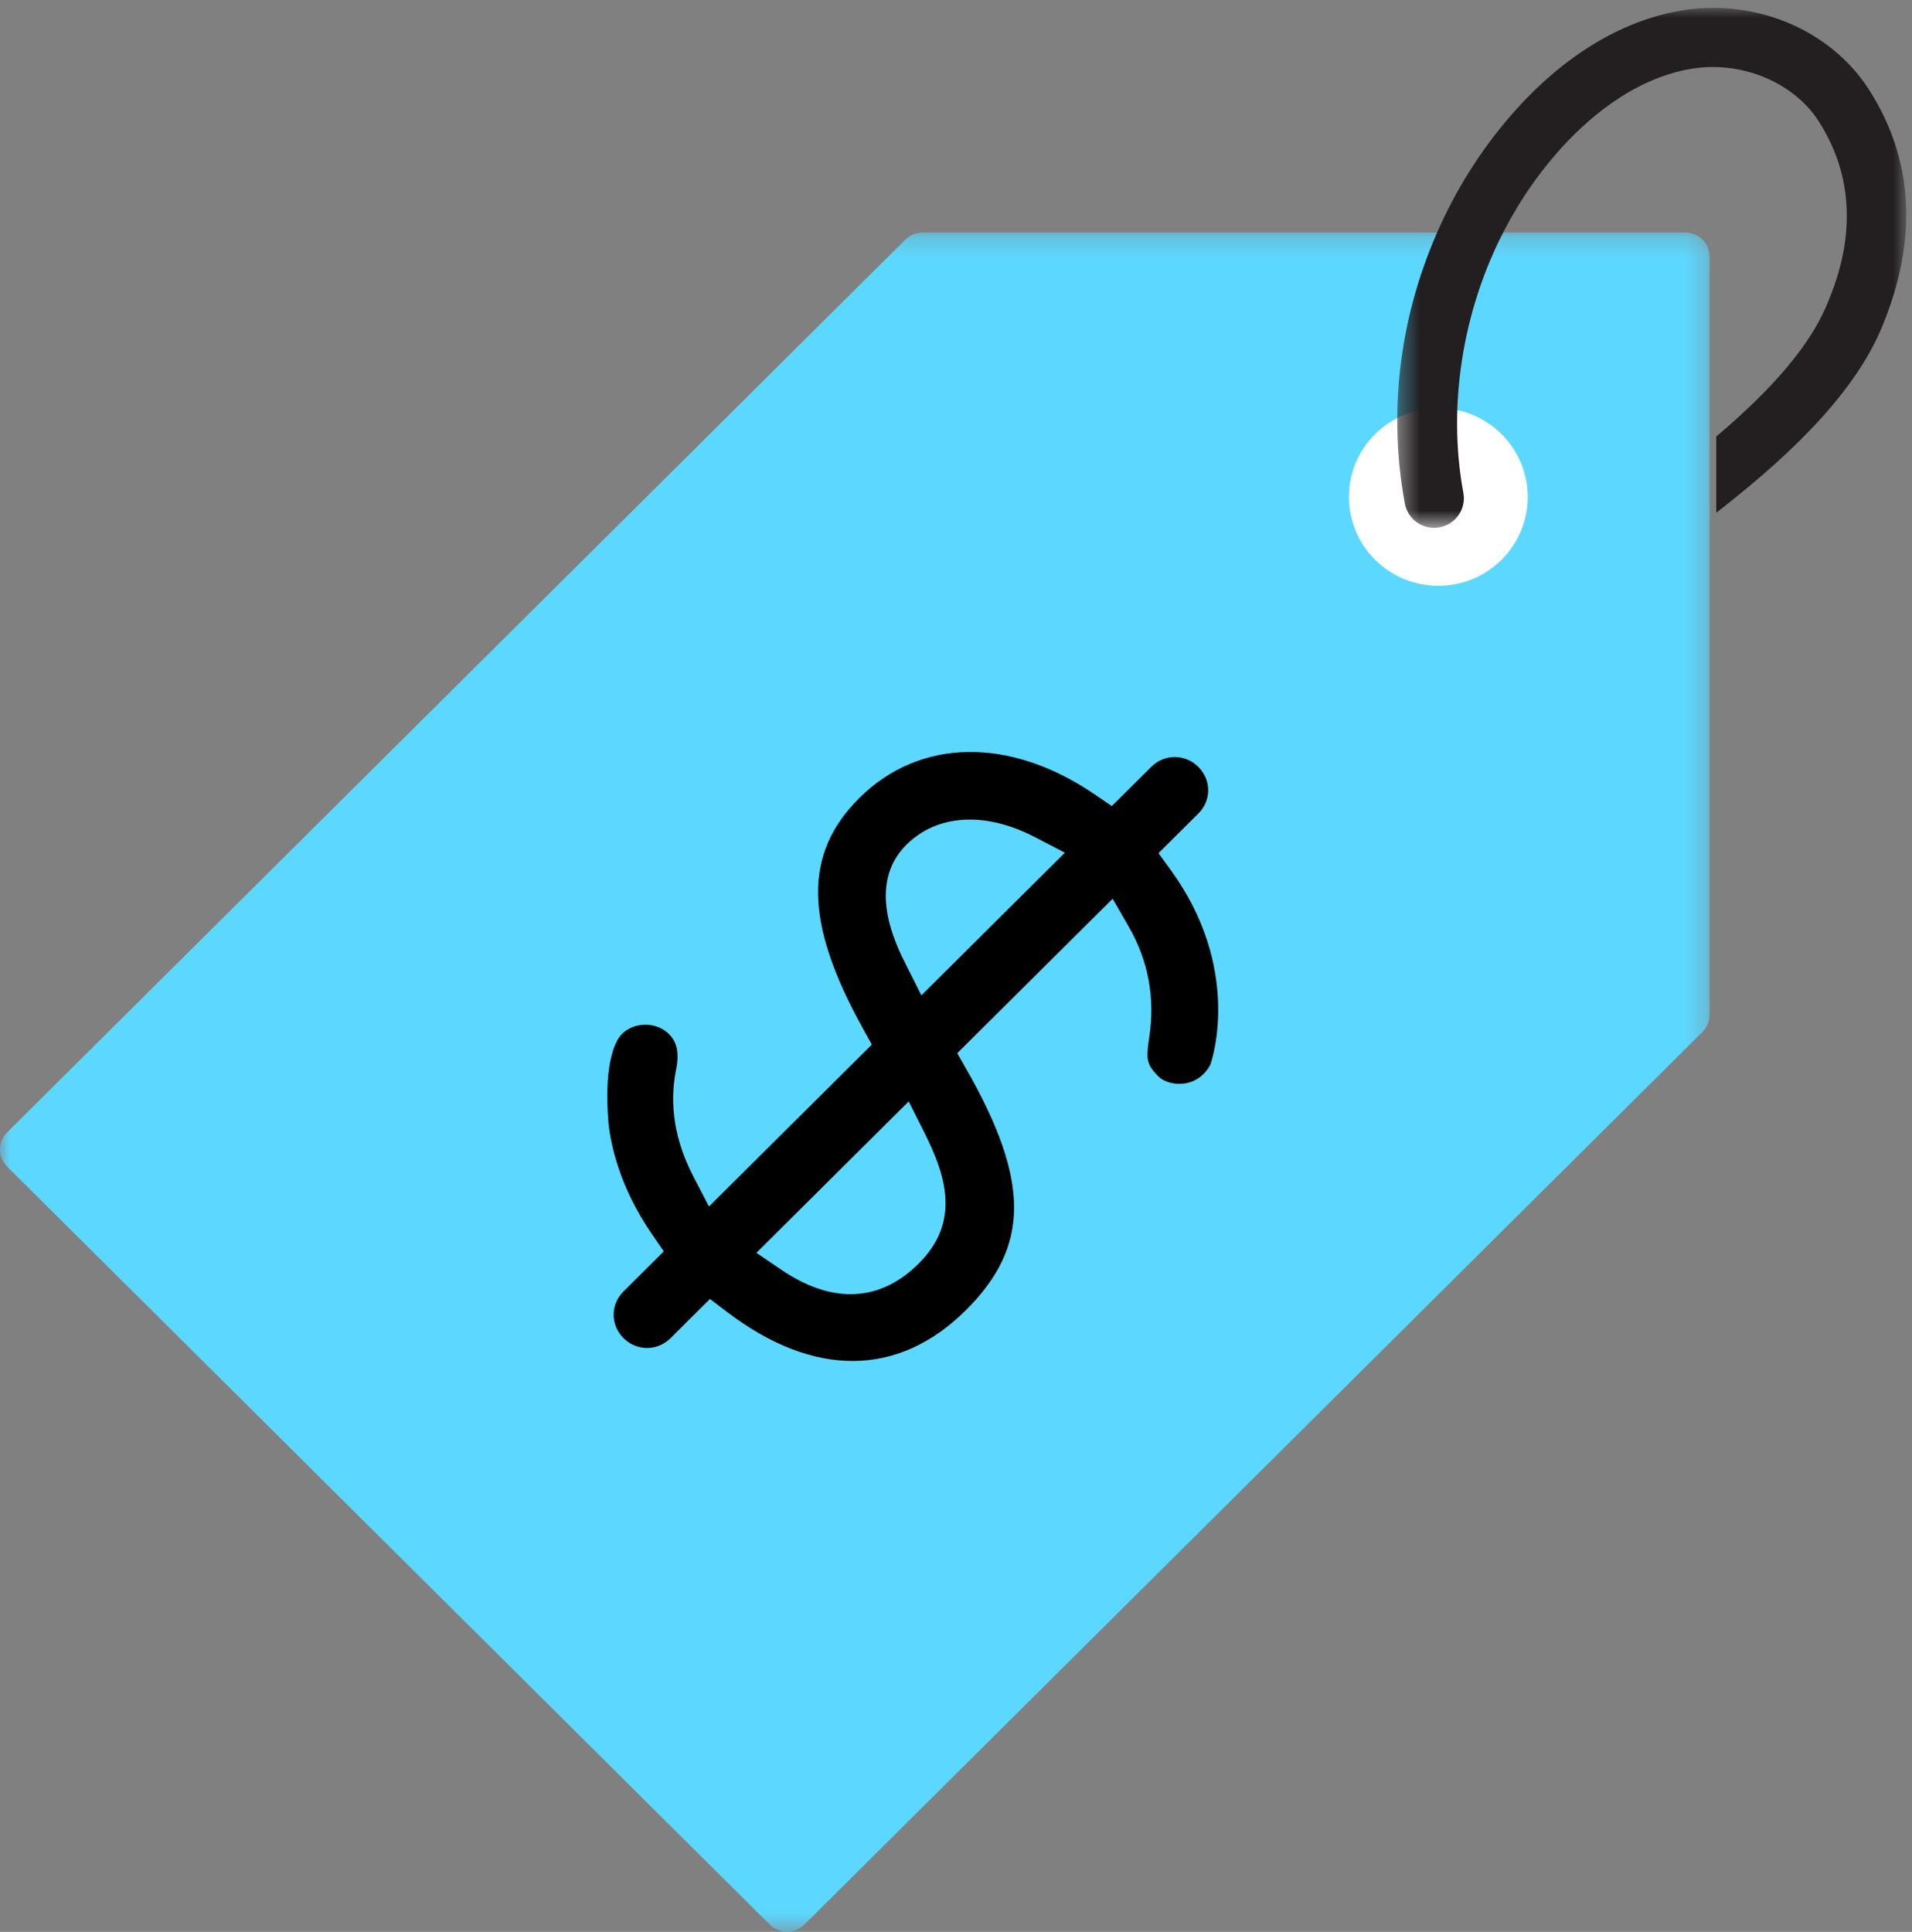 <?xml version="1.0" encoding="UTF-8"?>
<svg width="97px" height="98px" viewBox="0 0 97 98" version="1.1" xmlns="http://www.w3.org/2000/svg" xmlns:xlink="http://www.w3.org/1999/xlink">
    <rect x="0" y="0" width="97" height="98" fill="#808080" stroke="none"/>
    <!-- Generator: Sketch 52 (66869) - http://www.bohemiancoding.com/sketch -->
    <title>Group 11</title>
    <desc>Created with Sketch.</desc>
    <defs>
        <polygon id="path-1" points="0 0.244 86.733 0.244 86.733 86.447 0 86.447"></polygon>
        <polygon id="path-3" points="0.34 0.003 26.164 0.003 26.164 26.383 0.34 26.383"></polygon>
    </defs>
    <g id="Future-Project-Desktop" stroke="none" stroke-width="1" fill="none" fill-rule="evenodd">
        <g id="Future-Camp-update-video-thumb" transform="translate(-1046, -5224)">
            <g id="Group-2" transform="translate(-291, 5056)">
                <g id="Group" transform="translate(456, 0)">
                    <g id="Group-11" transform="translate(881, 168)">
                        <g id="Group-3" transform="translate(0, 11.55)">
                            <mask id="mask-2" fill="white">
                                <use xlink:href="#path-1"></use>
                            </mask>
                            <g id="Clip-2"></g>
                            <path d="M39.056,86.088 L0.361,47.63 C-0.121,47.151 -0.121,46.375 0.361,45.896 L45.932,0.604 C46.164,0.373 46.478,0.244 46.805,0.244 L85.499,0.244 C86.181,0.244 86.733,0.794 86.733,1.471 L86.733,39.928 C86.733,40.254 86.603,40.566 86.372,40.796 L40.801,86.088 C40.319,86.567 39.538,86.567 39.056,86.088" id="Fill-1" fill="#5CD8FF" mask="url(#mask-2)"></path>
                        </g>
                        <path d="M76.176,28.397 C74.405,30.157 71.534,30.157 69.763,28.397 C67.992,26.637 67.992,23.784 69.763,22.024 C71.534,20.264 74.405,20.264 76.176,22.024 C77.947,23.784 77.947,26.637 76.176,28.397" id="Fill-4" fill="#FFFFFF"></path>
                        <g id="Group-8" transform="translate(70.545, 0.395)">
                            <mask id="mask-4" fill="white">
                                <use xlink:href="#path-3"></use>
                            </mask>
                            <g id="Clip-7"></g>
                            <path d="M24.265,4.142 C22.601,1.553 19.564,0.003 16.376,0.003 C15.828,0.003 15.276,0.049 14.726,0.143 C11.67,0.665 8.704,2.487 6.148,5.413 C4.574,7.213 3.282,9.272 2.306,11.533 C0.427,15.882 -0.119,20.592 0.726,25.154 C0.875,25.954 1.651,26.51 2.484,26.357 C2.88,26.284 3.225,26.063 3.454,25.733 C3.682,25.403 3.768,25.004 3.695,24.61 C2.88,20.216 3.646,15.342 5.796,11.24 C6.534,9.832 7.419,8.533 8.426,7.38 C9.887,5.708 12.254,3.609 15.237,3.099 C17.771,2.668 20.438,3.76 21.722,5.757 C24.313,9.787 22.686,13.732 22.152,15.028 C21.316,17.055 19.475,19.255 16.525,21.749 L16.525,25.617 C19.726,23.124 23.424,19.856 24.945,16.165 C26.773,11.731 26.544,7.686 24.265,4.142" id="Fill-6" fill="#231F20" mask="url(#mask-4)"></path>
                        </g>
                        <path d="M46.743,50.494 L45.955,48.926 C45.453,47.929 43.927,44.896 45.983,42.853 C47.543,41.303 49.975,41.156 52.49,42.46 L54.025,43.256 L46.743,50.494 Z M46.609,64.098 C45.566,65.134 44.401,65.653 43.152,65.653 C42.039,65.653 40.859,65.241 39.64,64.414 L38.372,63.556 L46.1,55.875 L46.889,57.442 C48,59.65 48.735,61.985 46.609,64.098 Z M58.773,43.28 L60.793,41.273 C61.462,40.608 61.461,39.566 60.792,38.901 C60.124,38.236 59.076,38.236 58.407,38.901 L56.404,40.891 L55.533,40.297 C51.236,37.364 46.663,37.434 43.597,40.481 C40.75,43.311 40.802,46.803 43.77,52.159 L44.23,52.991 L35.966,61.205 L35.168,59.667 C34.233,57.863 33.941,56.046 34.298,54.267 C34.514,53.197 34.218,52.737 33.935,52.456 C33.299,51.824 32.184,51.824 31.549,52.456 C31.32,52.683 30.597,53.68 30.871,56.989 C30.984,58.052 31.423,60.209 33.08,62.616 L33.675,63.481 L31.633,65.511 C30.964,66.176 30.964,67.218 31.633,67.883 C32.301,68.548 33.35,68.548 34.019,67.883 L36.018,65.895 L36.902,66.567 C41.286,69.898 45.58,69.864 48.996,66.47 C52.251,63.234 52.262,59.926 49.039,54.263 L48.563,53.428 L56.447,45.592 L57.273,47.028 C58.261,48.747 58.608,50.63 58.304,52.625 C58.136,53.728 58.158,53.998 58.783,54.619 C58.996,54.831 59.393,54.974 59.793,54.983 C60.268,54.992 60.716,54.82 61.044,54.495 C61.311,54.228 61.409,54.004 61.421,53.959 L61.444,53.879 C61.512,53.674 62.986,49.089 59.405,44.152 L58.773,43.28 Z" id="Fill-9" fill="#000000"></path>
                    </g>
                </g>
            </g>
        </g>
    </g>
</svg>